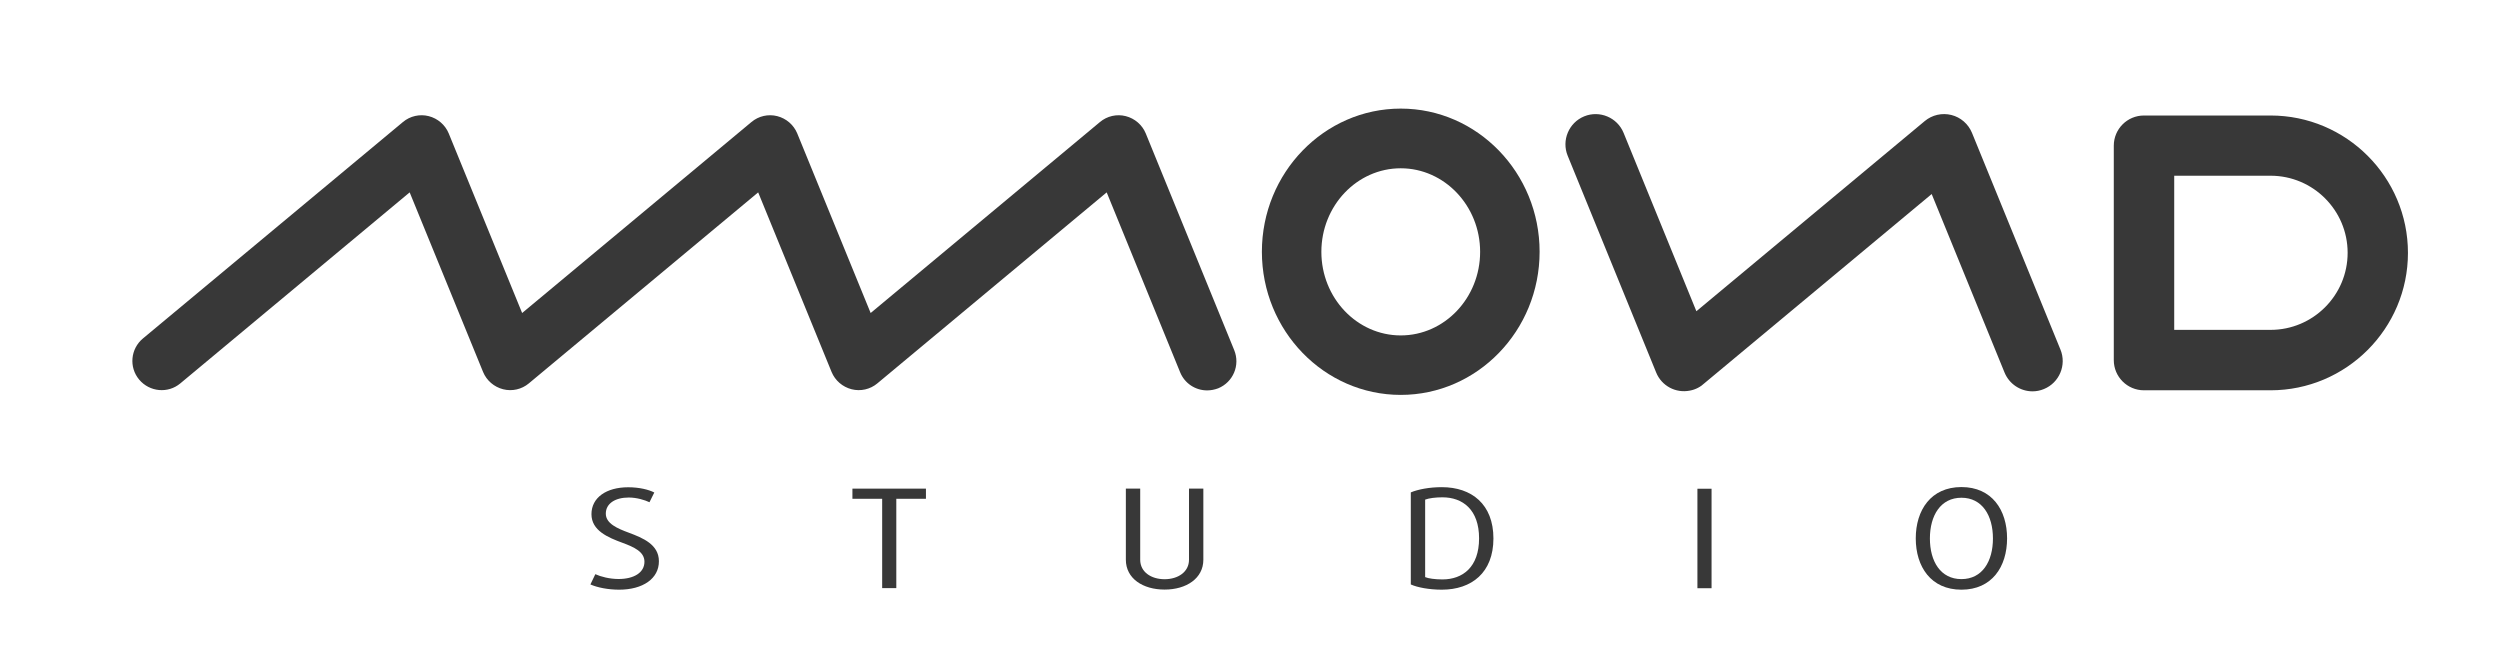 <?xml version="1.0" encoding="utf-8"?>
<!-- Generator: Adobe Illustrator 27.0.0, SVG Export Plug-In . SVG Version: 6.00 Build 0)  -->
<svg version="1.1" id="Layer_1" xmlns="http://www.w3.org/2000/svg" xmlns:xlink="http://www.w3.org/1999/xlink" x="0px" y="0px"
	 viewBox="0 0 238.73 63.72" style="enable-background:new 0 0 238.73 63.72;" xml:space="preserve">
<style type="text/css">
	.st0{fill:#383838;}
</style>
<g>
	<path class="st0" d="M216.82,37.27h-12.09c-1.59,0-2.88-1.29-2.88-2.88c0-0.05,0-0.1,0-0.15c0-0.05,0-0.1,0-0.15V13.91
		c0-1.59,1.29-2.88,2.88-2.88h12.09c7.24,0,13.12,5.89,13.12,13.12C229.94,31.38,224.05,37.27,216.82,37.27z M207.62,31.5h9.2
		c4.06,0,7.36-3.3,7.36-7.36s-3.3-7.36-7.36-7.36h-9.2V31.5z"/>
</g>
<g>
	<path class="st0" d="M115.27,37.28c-1.1,0-2.14-0.65-2.58-1.74l-7.01-17.17l-21.9,18.24c-0.68,0.57-1.6,0.78-2.46,0.56
		c-0.86-0.22-1.57-0.83-1.91-1.65l-7.01-17.15L50.5,36.61c-0.68,0.57-1.6,0.78-2.46,0.56c-0.86-0.22-1.57-0.83-1.91-1.65
		l-7.01-17.15l-21.9,18.24c-1.18,0.99-2.94,0.82-3.93-0.36c-0.99-1.18-0.83-2.94,0.36-3.93l24.83-20.67
		c0.68-0.57,1.6-0.78,2.46-0.56c0.86,0.22,1.57,0.83,1.91,1.65l7.01,17.15l21.9-18.24c0.68-0.57,1.6-0.78,2.46-0.56
		c0.86,0.22,1.57,0.83,1.91,1.65l7.01,17.15l21.9-18.24c0.68-0.57,1.6-0.78,2.46-0.56c0.86,0.22,1.57,0.83,1.91,1.65l8.45,20.7
		c0.58,1.43-0.1,3.05-1.53,3.64C115.98,37.21,115.63,37.28,115.27,37.28z"/>
</g>
<g>
	<path class="st0" d="M194.09,37.37c-1.14,0-2.21-0.68-2.67-1.79l-6.96-17.05l-21.67,18.04c-0.39,0.37-0.87,0.63-1.42,0.73
		c-1.35,0.27-2.7-0.45-3.22-1.73l-8.45-20.7c-0.6-1.47,0.11-3.16,1.58-3.76c1.47-0.6,3.16,0.11,3.76,1.58l6.95,17.03l21.81-18.16
		c0.71-0.59,1.65-0.8,2.54-0.58c0.89,0.22,1.62,0.86,1.97,1.71l8.45,20.7c0.6,1.47-0.11,3.16-1.58,3.76
		C194.82,37.3,194.45,37.37,194.09,37.37z"/>
</g>
<g>
	<path class="st0" d="M133.76,37.71c-7.31,0-13.26-6.13-13.26-13.67c0-7.54,5.95-13.67,13.26-13.67c7.31,0,13.26,6.13,13.26,13.67
		C147.02,31.58,141.07,37.71,133.76,37.71z M133.76,16.07c-4.18,0-7.58,3.58-7.58,7.98s3.4,7.98,7.58,7.98
		c4.18,0,7.58-3.58,7.58-7.98S137.93,16.07,133.76,16.07z"/>
</g>
<g>
	<path class="st0" d="M59.12,56.31c-1.06,0-2.09-0.21-2.74-0.5l0.47-0.98c0.52,0.24,1.37,0.46,2.22,0.46c1.45,0,2.47-0.6,2.47-1.65
		c0-0.96-1.01-1.4-2.08-1.8c-1.42-0.52-2.98-1.18-2.98-2.74c0-1.59,1.43-2.57,3.51-2.57c1.04,0,1.95,0.22,2.49,0.5l-0.46,0.93
		c-0.44-0.21-1.21-0.45-1.98-0.45c-1.28,0-2.19,0.56-2.19,1.54c0,0.95,1.12,1.42,2.2,1.82c1.34,0.5,2.87,1.13,2.87,2.72
		C62.93,55.25,61.39,56.31,59.12,56.31z"/>
	<path class="st0" d="M85.59,47.63v8.53h-1.35v-8.53H81.4v-0.97h7.02v0.97H85.59z"/>
	<path class="st0" d="M111.21,56.3c-2.08,0-3.7-1.06-3.7-2.85v-6.79h1.37v6.79c0,1.17,1.04,1.86,2.33,1.86
		c1.29,0,2.33-0.7,2.33-1.86v-6.79h1.37v6.79C114.91,55.23,113.29,56.3,111.21,56.3z"/>
	<path class="st0" d="M137.68,56.31c-1.21,0-2.35-0.22-2.96-0.5v-8.79c0.69-0.29,1.78-0.5,2.96-0.5c2.85,0,4.93,1.63,4.93,4.9
		C142.61,54.68,140.53,56.31,137.68,56.31z M137.74,47.49c-0.65,0-1.29,0.08-1.65,0.22v7.4c0.3,0.13,0.95,0.22,1.65,0.22
		c1.94,0,3.5-1.18,3.5-3.92C141.24,48.67,139.68,47.49,137.74,47.49z"/>
	<path class="st0" d="M162.09,56.17v-9.5h1.35v9.5H162.09z"/>
	<path class="st0" d="M187.3,56.31c-2.91,0-4.36-2.19-4.36-4.9c0-2.7,1.45-4.9,4.36-4.9s4.36,2.19,4.36,4.9
		C191.66,54.12,190.21,56.31,187.3,56.31z M187.3,47.53c-1.98,0-3.01,1.69-3.01,3.89c0,2.19,1.02,3.88,3.01,3.88
		s3.01-1.69,3.01-3.88C190.31,49.22,189.28,47.53,187.3,47.53z"/>
</g>
</svg>
